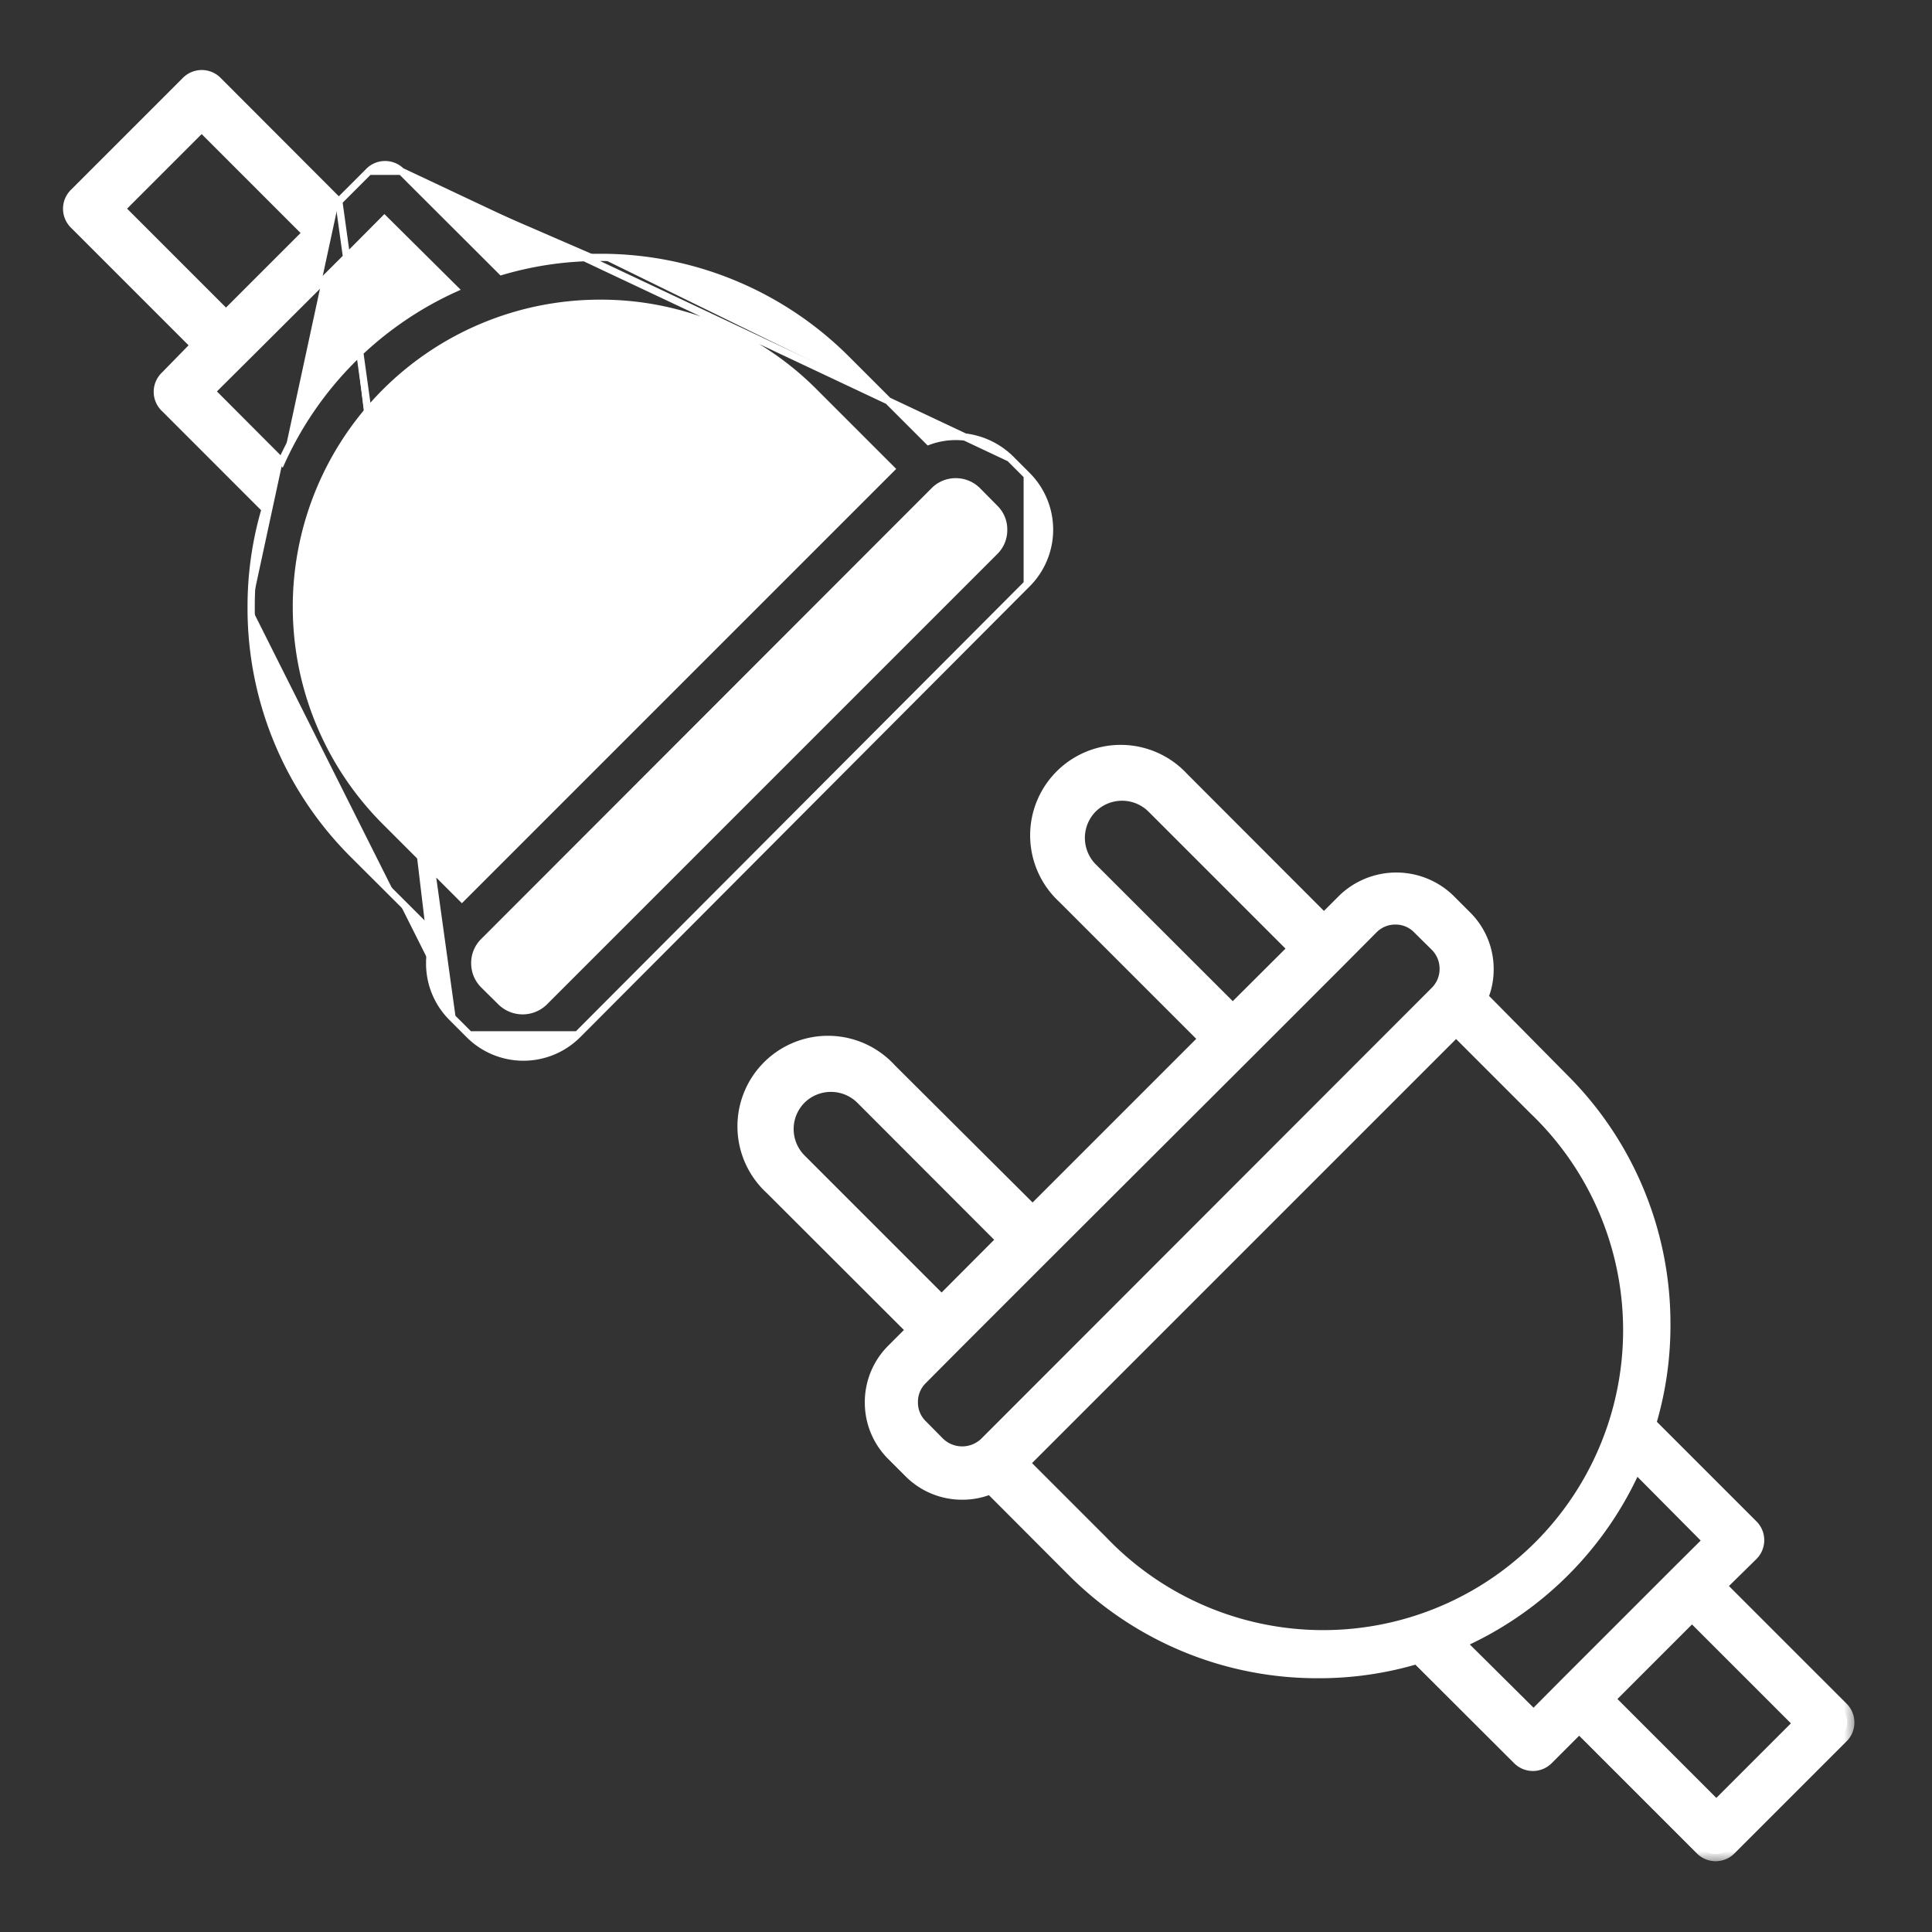 <svg width="80" height="80" fill="none" xmlns="http://www.w3.org/2000/svg"><rect width="100%" height="100%" fill="#333333" stroke="none"/><mask id="path-1-outside-1_208_101" maskUnits="userSpaceOnUse" x="29.852" y="30.143" width="47" height="47" fill="#000"><path fill="#fff" d="M29.852 30.143h47v47h-47z"/><path d="M36.11 58.072a2.99 2.99 0 00.88 2.128l.72.72a3 3 0 002.136.88c.404.002.804-.08 1.176-.24L44.454 65a14.232 14.232 0 0010.128 4.192 14.092 14.092 0 004.112-.6L62.91 72.8a.8.8 0 001.128 0l1.352-1.352 5.088 5.088a.8.8 0 001.128 0l4.648-4.648a.8.8 0 000-1.128l-5.088-5.088 1.344-1.32a.802.802 0 000-1.152l-4.24-4.24c.402-1.334.604-2.72.6-4.112a14.233 14.233 0 00-4.192-10.128l-3.368-3.408c.16-.371.241-.772.24-1.176A2.998 2.998 0 0060.67 38l-.72-.72a3.096 3.096 0 00-4.264 0l-.864.864-5.88-5.888a3.45 3.45 0 00-5.737 1.048 3.448 3.448 0 00.865 3.824l5.888 5.888-7.2 7.2-5.92-5.896a3.449 3.449 0 10-4.872 4.872l5.888 5.88-.864.864a3 3 0 00-.88 2.136zM74.582 71.36l-3.512 3.512-4.52-4.52 3.512-3.512 4.52 4.52zm-3.736-7.568l-1.352 1.344-4.648 4.648-1.344 1.352L60.342 68a14.296 14.296 0 007.368-7.368l3.136 3.16zM63.574 45.88A12.72 12.72 0 1145.59 63.864l-3.28-3.28L60.294 42.6l3.28 3.28zM45.158 36a1.856 1.856 0 010-2.608 1.856 1.856 0 012.608 0l5.888 5.888-2.608 2.6L45.158 36zM33.102 48.056a1.848 1.848 0 010-2.608 1.856 1.856 0 012.608 0l5.88 5.888-2.6 2.608-5.888-5.888zm5.008 9.016l1.424-1.432 3.736-3.736 8.344-8.328 3.736-3.736 1.432-1.44a1.381 1.381 0 011-.416 1.368 1.368 0 01.992.416l.728.72a1.407 1.407 0 01.408 1 1.392 1.392 0 01-.408.992l-18.664 18.68a1.44 1.44 0 01-1.992 0l-.72-.728a1.368 1.368 0 01-.416-.992 1.383 1.383 0 01.4-1z"/></mask><path d="M36.11 58.072a2.99 2.99 0 00.88 2.128l.72.72a3 3 0 002.136.88c.404.002.804-.08 1.176-.24L44.454 65a14.232 14.232 0 0010.128 4.192 14.092 14.092 0 004.112-.6L62.91 72.8a.8.8 0 001.128 0l1.352-1.352 5.088 5.088a.8.8 0 001.128 0l4.648-4.648a.8.8 0 000-1.128l-5.088-5.088 1.344-1.32a.802.802 0 000-1.152l-4.24-4.24c.402-1.334.604-2.72.6-4.112a14.233 14.233 0 00-4.192-10.128l-3.368-3.408c.16-.371.241-.772.24-1.176A2.998 2.998 0 0060.67 38l-.72-.72a3.096 3.096 0 00-4.264 0l-.864.864-5.88-5.888a3.45 3.45 0 00-5.737 1.048 3.448 3.448 0 00.865 3.824l5.888 5.888-7.2 7.2-5.92-5.896a3.449 3.449 0 10-4.872 4.872l5.888 5.88-.864.864a3 3 0 00-.88 2.136zM74.582 71.36l-3.512 3.512-4.52-4.52 3.512-3.512 4.52 4.52zm-3.736-7.568l-1.352 1.344-4.648 4.648-1.344 1.352L60.342 68a14.296 14.296 0 007.368-7.368l3.136 3.16zM63.574 45.88A12.72 12.72 0 1145.59 63.864l-3.28-3.28L60.294 42.6l3.28 3.28zM45.158 36a1.856 1.856 0 010-2.608 1.856 1.856 0 012.608 0l5.888 5.888-2.608 2.6L45.158 36zM33.102 48.056a1.848 1.848 0 010-2.608 1.856 1.856 0 012.608 0l5.88 5.888-2.6 2.608-5.888-5.888zm5.008 9.016l1.424-1.432 3.736-3.736 8.344-8.328 3.736-3.736 1.432-1.44a1.381 1.381 0 011-.416 1.368 1.368 0 01.992.416l.728.72a1.407 1.407 0 01.408 1 1.392 1.392 0 01-.408.992l-18.664 18.68a1.44 1.44 0 01-1.992 0l-.72-.728a1.368 1.368 0 01-.416-.992 1.383 1.383 0 01.4-1z" fill="#fff"/><path d="M36.11 58.072a2.99 2.99 0 00.88 2.128l.72.72a3 3 0 002.136.88c.404.002.804-.08 1.176-.24L44.454 65a14.232 14.232 0 0010.128 4.192 14.092 14.092 0 004.112-.6L62.91 72.8a.8.8 0 001.128 0l1.352-1.352 5.088 5.088a.8.8 0 001.128 0l4.648-4.648a.8.8 0 000-1.128l-5.088-5.088 1.344-1.32a.802.802 0 000-1.152l-4.24-4.24c.402-1.334.604-2.72.6-4.112a14.233 14.233 0 00-4.192-10.128l-3.368-3.408c.16-.371.241-.772.24-1.176A2.998 2.998 0 0060.67 38l-.72-.72a3.096 3.096 0 00-4.264 0l-.864.864-5.88-5.888a3.45 3.45 0 00-5.737 1.048 3.448 3.448 0 00.865 3.824l5.888 5.888-7.2 7.2-5.92-5.896a3.449 3.449 0 10-4.872 4.872l5.888 5.88-.864.864a3 3 0 00-.88 2.136zM74.582 71.36l-3.512 3.512-4.52-4.52 3.512-3.512 4.52 4.52zm-3.736-7.568l-1.352 1.344-4.648 4.648-1.344 1.352L60.342 68a14.296 14.296 0 007.368-7.368l3.136 3.16zM63.574 45.88A12.72 12.72 0 1145.59 63.864l-3.28-3.28L60.294 42.6l3.28 3.28zM45.158 36a1.856 1.856 0 010-2.608 1.856 1.856 0 012.608 0l5.888 5.888-2.608 2.6L45.158 36zM33.102 48.056a1.848 1.848 0 010-2.608 1.856 1.856 0 012.608 0l5.88 5.888-2.6 2.608-5.888-5.888zm5.008 9.016l1.424-1.432 3.736-3.736 8.344-8.328 3.736-3.736 1.432-1.44a1.381 1.381 0 011-.416 1.368 1.368 0 01.992.416l.728.72a1.407 1.407 0 01.408 1 1.392 1.392 0 01-.408.992l-18.664 18.68a1.44 1.44 0 01-1.992 0l-.72-.728a1.368 1.368 0 01-.416-.992 1.383 1.383 0 01.4-1z" stroke="#fff" stroke-width=".6" mask="url(#path-1-outside-1_208_101)"/><path d="M19.436 42.85h0l-.72-.72.72.72zm0 0a3.174 3.174 0 004.475 0h0m-4.475 0h4.476m0 0l18.624-18.68h0M23.912 42.85l18.624-18.68m0 0a3.174 3.174 0 000-4.476h0m0 4.476v-4.476m0 0l-.72-.72h0m.72.72l-.72-.72m0 0l-.003-.003m.003.003l-.003-.003m0 0a3.246 3.246 0 00-3.362-.698l-3.379-3.379s0 0 0 0a14.383 14.383 0 00-10.234-4.236m16.975 8.313L16.615 7.093m0 0h0l4.153 4.146a14.235 14.235 0 014.07-.581m-8.223-3.565a.95.95 0 00-1.34 0h0m1.34 0h-1.34m9.563 3.565s0 0 0 0v.15-.15s0 0 0 0zm-9.562-3.564L14.03 8.34m1.246-1.246L14.03 8.34m0 0L9.024 3.326h0a.95.95 0 00-1.34 0h0L3.036 7.974h0a.95.95 0 000 1.34h0l4.983 4.983-1.215 1.244a.95.95 0 000 1.366h.002l4.174 4.176a14.238 14.238 0 00-.58 4.069M14.03 8.34l4.686 33.79a3.15 3.15 0 01-.924-2.242M10.4 25.152s0 0 0 0h.15-.15s0 0 0 0zm0 0a14.383 14.383 0 004.236 10.234l3.369 3.361c-.142.363-.215.75-.213 1.14m0 0s0 0 0 0h.15l-.15.002v-.001zm21.78-19.937h.003a1.258 1.258 0 01.892.364h.001l.719.727h0l.002.003a1.219 1.219 0 01.37.883v.004a1.234 1.234 0 01-.356.891s0 0 0 0l-18.67 18.67v.001a1.282 1.282 0 01-1.782 0h-.001l-.726-.719s0 0 0 0a1.257 1.257 0 01-.364-.893v-.002a1.242 1.242 0 01.364-.885h0l18.664-18.68a1.241 1.241 0 01.885-.364zm-14.734-7.392h0a12.45 12.45 0 018.885 3.683h0l3.175 3.175-17.772 17.772-3.174-3.174s0 0 0 0a12.57 12.57 0 018.886-21.456zM14.68 10.322h0l1.238-1.246 2.899 2.876a14.447 14.447 0 00-7.155 7.155L8.77 16.208l1.245-1.238h0l4.665-4.648zM8.35 5.34l4.308 4.308-3.3 3.3L5.05 8.64l3.3-3.3z" fill="#fff" stroke="#fff" stroke-width=".3"/></svg>